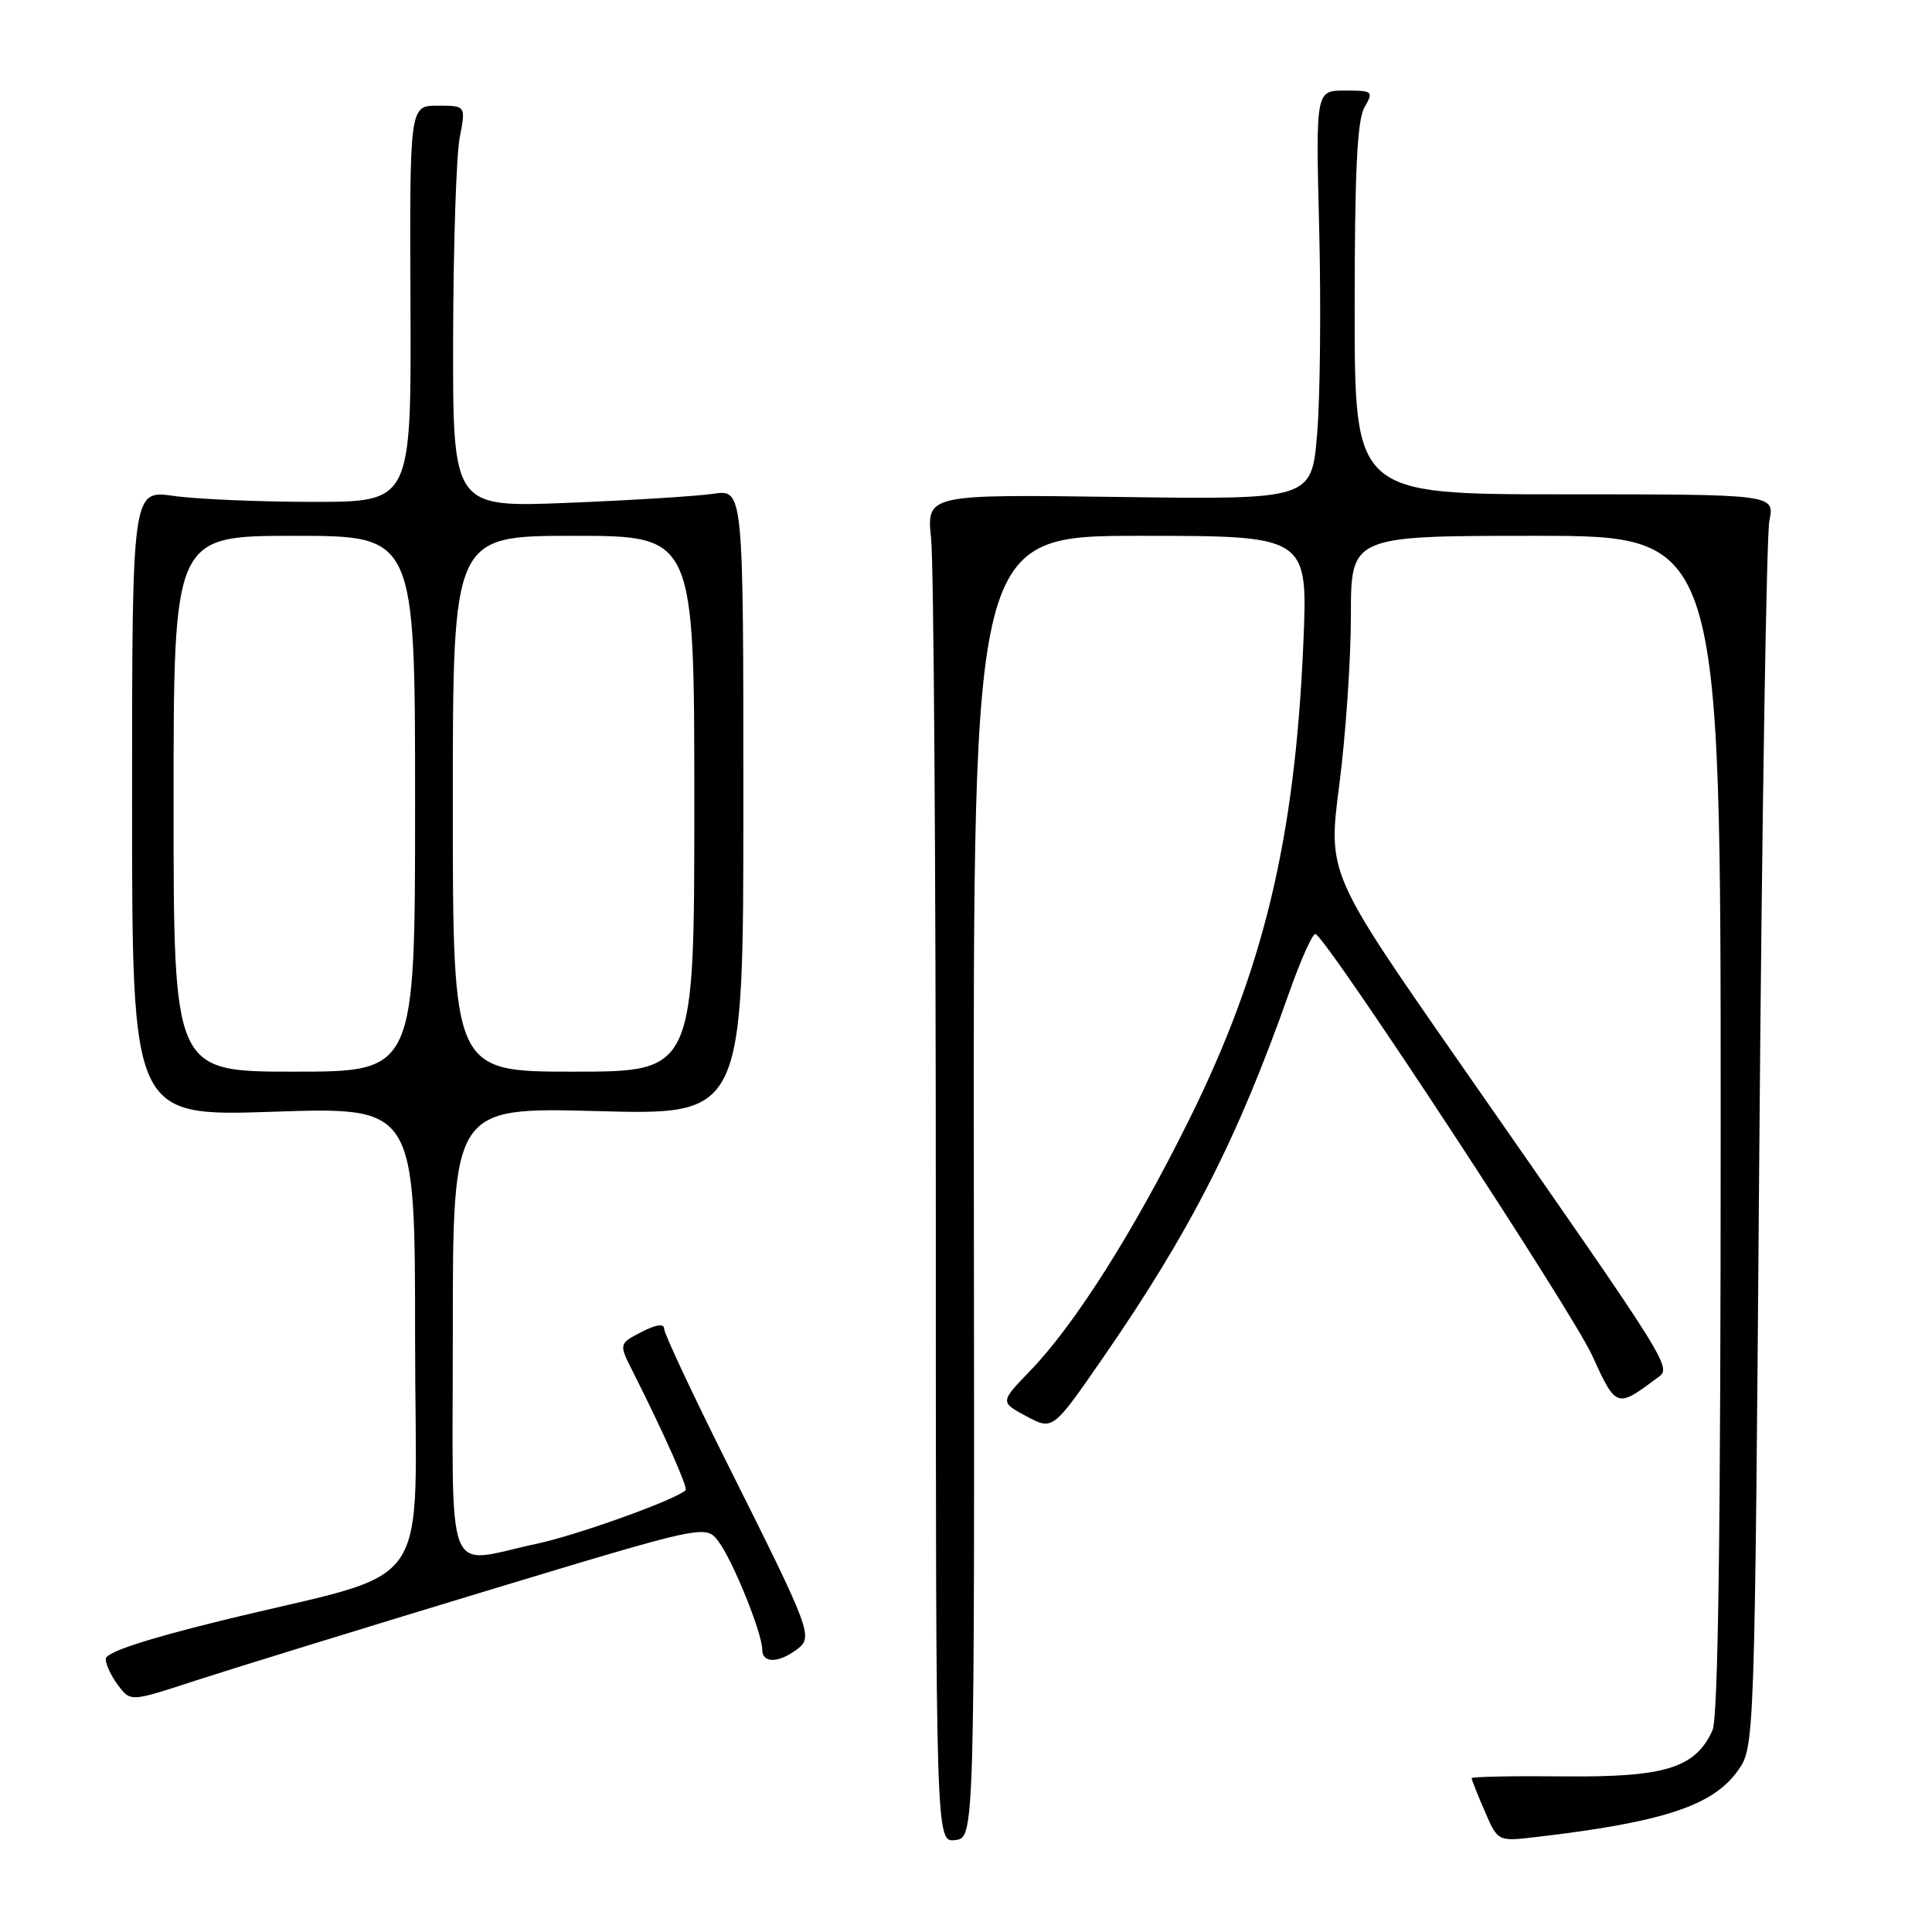 <?xml version="1.0" encoding="UTF-8" standalone="no"?>
<!DOCTYPE svg PUBLIC "-//W3C//DTD SVG 1.1//EN" "http://www.w3.org/Graphics/SVG/1.1/DTD/svg11.dtd" >
<svg xmlns="http://www.w3.org/2000/svg" xmlns:xlink="http://www.w3.org/1999/xlink" version="1.1" viewBox="0 0 256 256">
 <g >
 <path fill="currentColor"
d=" M 129.04 157.25 C 128.94 71.00 128.94 71.00 151.12 71.00 C 173.31 71.00 173.31 71.00 172.70 85.25 C 171.59 111.19 167.43 128.51 157.50 148.50 C 150.17 163.28 142.44 175.47 136.54 181.60 C 132.50 185.78 132.50 185.78 136.00 187.66 C 139.50 189.53 139.50 189.53 146.08 180.02 C 157.71 163.20 163.98 150.91 170.83 131.50 C 172.38 127.10 173.95 123.62 174.31 123.76 C 175.91 124.40 208.34 173.80 210.98 179.63 C 214.11 186.53 214.25 186.58 219.39 182.73 C 221.59 181.09 222.63 182.78 193.30 140.66 C 175.94 115.72 175.94 115.72 177.47 103.94 C 178.31 97.46 179.00 87.40 179.00 81.58 C 179.00 71.00 179.00 71.00 203.50 71.00 C 228.00 71.00 228.00 71.00 228.00 148.95 C 228.00 202.87 227.67 227.64 226.91 229.29 C 224.64 234.27 220.64 235.51 207.25 235.38 C 200.51 235.31 195.00 235.42 195.00 235.62 C 195.00 235.82 195.78 237.79 196.74 240.00 C 198.47 244.01 198.47 244.01 203.49 243.42 C 220.32 241.46 226.95 239.28 230.26 234.64 C 232.50 231.50 232.50 231.50 233.12 152.00 C 233.47 108.27 234.07 70.92 234.45 69.00 C 235.16 65.50 235.16 65.50 207.33 65.50 C 179.50 65.50 179.50 65.50 179.50 41.00 C 179.50 22.88 179.83 15.91 180.79 14.25 C 182.02 12.08 181.93 12.00 178.20 12.00 C 174.34 12.00 174.34 12.00 174.80 30.36 C 175.05 40.47 174.93 52.66 174.53 57.46 C 173.80 66.20 173.80 66.20 148.29 65.85 C 122.77 65.50 122.77 65.50 123.38 71.40 C 123.72 74.64 124.00 114.83 124.00 160.71 C 124.00 244.13 124.00 244.13 126.57 243.82 C 129.14 243.50 129.14 243.50 129.04 157.25 Z  M 64.00 210.94 C 93.50 202.01 93.50 202.01 95.20 204.25 C 97.10 206.76 101.00 216.40 101.00 218.59 C 101.00 220.38 103.07 220.40 105.49 218.63 C 107.82 216.93 107.66 216.49 96.33 193.85 C 91.75 184.69 88.00 176.69 88.00 176.07 C 88.00 175.34 86.96 175.49 84.99 176.50 C 81.99 178.06 81.99 178.06 83.87 181.78 C 87.93 189.83 91.19 197.14 90.85 197.46 C 89.48 198.75 76.45 203.43 71.06 204.57 C 58.75 207.19 60.00 210.39 60.00 176.35 C 60.00 146.71 60.00 146.71 79.25 147.23 C 98.50 147.75 98.50 147.75 98.50 106.29 C 98.50 64.84 98.50 64.84 94.50 65.43 C 92.30 65.75 83.64 66.29 75.25 66.63 C 60.00 67.24 60.00 67.24 60.04 44.87 C 60.07 32.57 60.46 20.59 60.91 18.25 C 61.73 14.00 61.73 14.00 58.00 14.00 C 54.28 14.00 54.28 14.00 54.39 40.25 C 54.50 66.50 54.50 66.50 41.50 66.50 C 34.35 66.50 26.02 66.14 23.00 65.71 C 17.50 64.92 17.50 64.92 17.50 106.43 C 17.50 147.94 17.50 147.94 36.25 147.31 C 55.00 146.68 55.00 146.68 55.00 177.27 C 55.00 212.31 58.20 207.65 29.26 214.76 C 19.27 217.21 14.01 218.95 14.01 219.81 C 14.00 220.53 14.74 222.11 15.65 223.31 C 17.30 225.51 17.30 225.51 25.90 222.69 C 30.63 221.15 47.77 215.86 64.00 210.94 Z  M 23.00 106.50 C 23.00 71.00 23.00 71.00 39.00 71.00 C 55.00 71.00 55.00 71.00 55.00 106.50 C 55.00 142.00 55.00 142.00 39.00 142.00 C 23.00 142.00 23.00 142.00 23.00 106.50 Z  M 60.00 106.50 C 60.00 71.00 60.00 71.00 76.00 71.00 C 92.00 71.00 92.00 71.00 92.00 106.50 C 92.00 142.00 92.00 142.00 76.00 142.00 C 60.00 142.00 60.00 142.00 60.00 106.50 Z "/>
</g>
</svg>